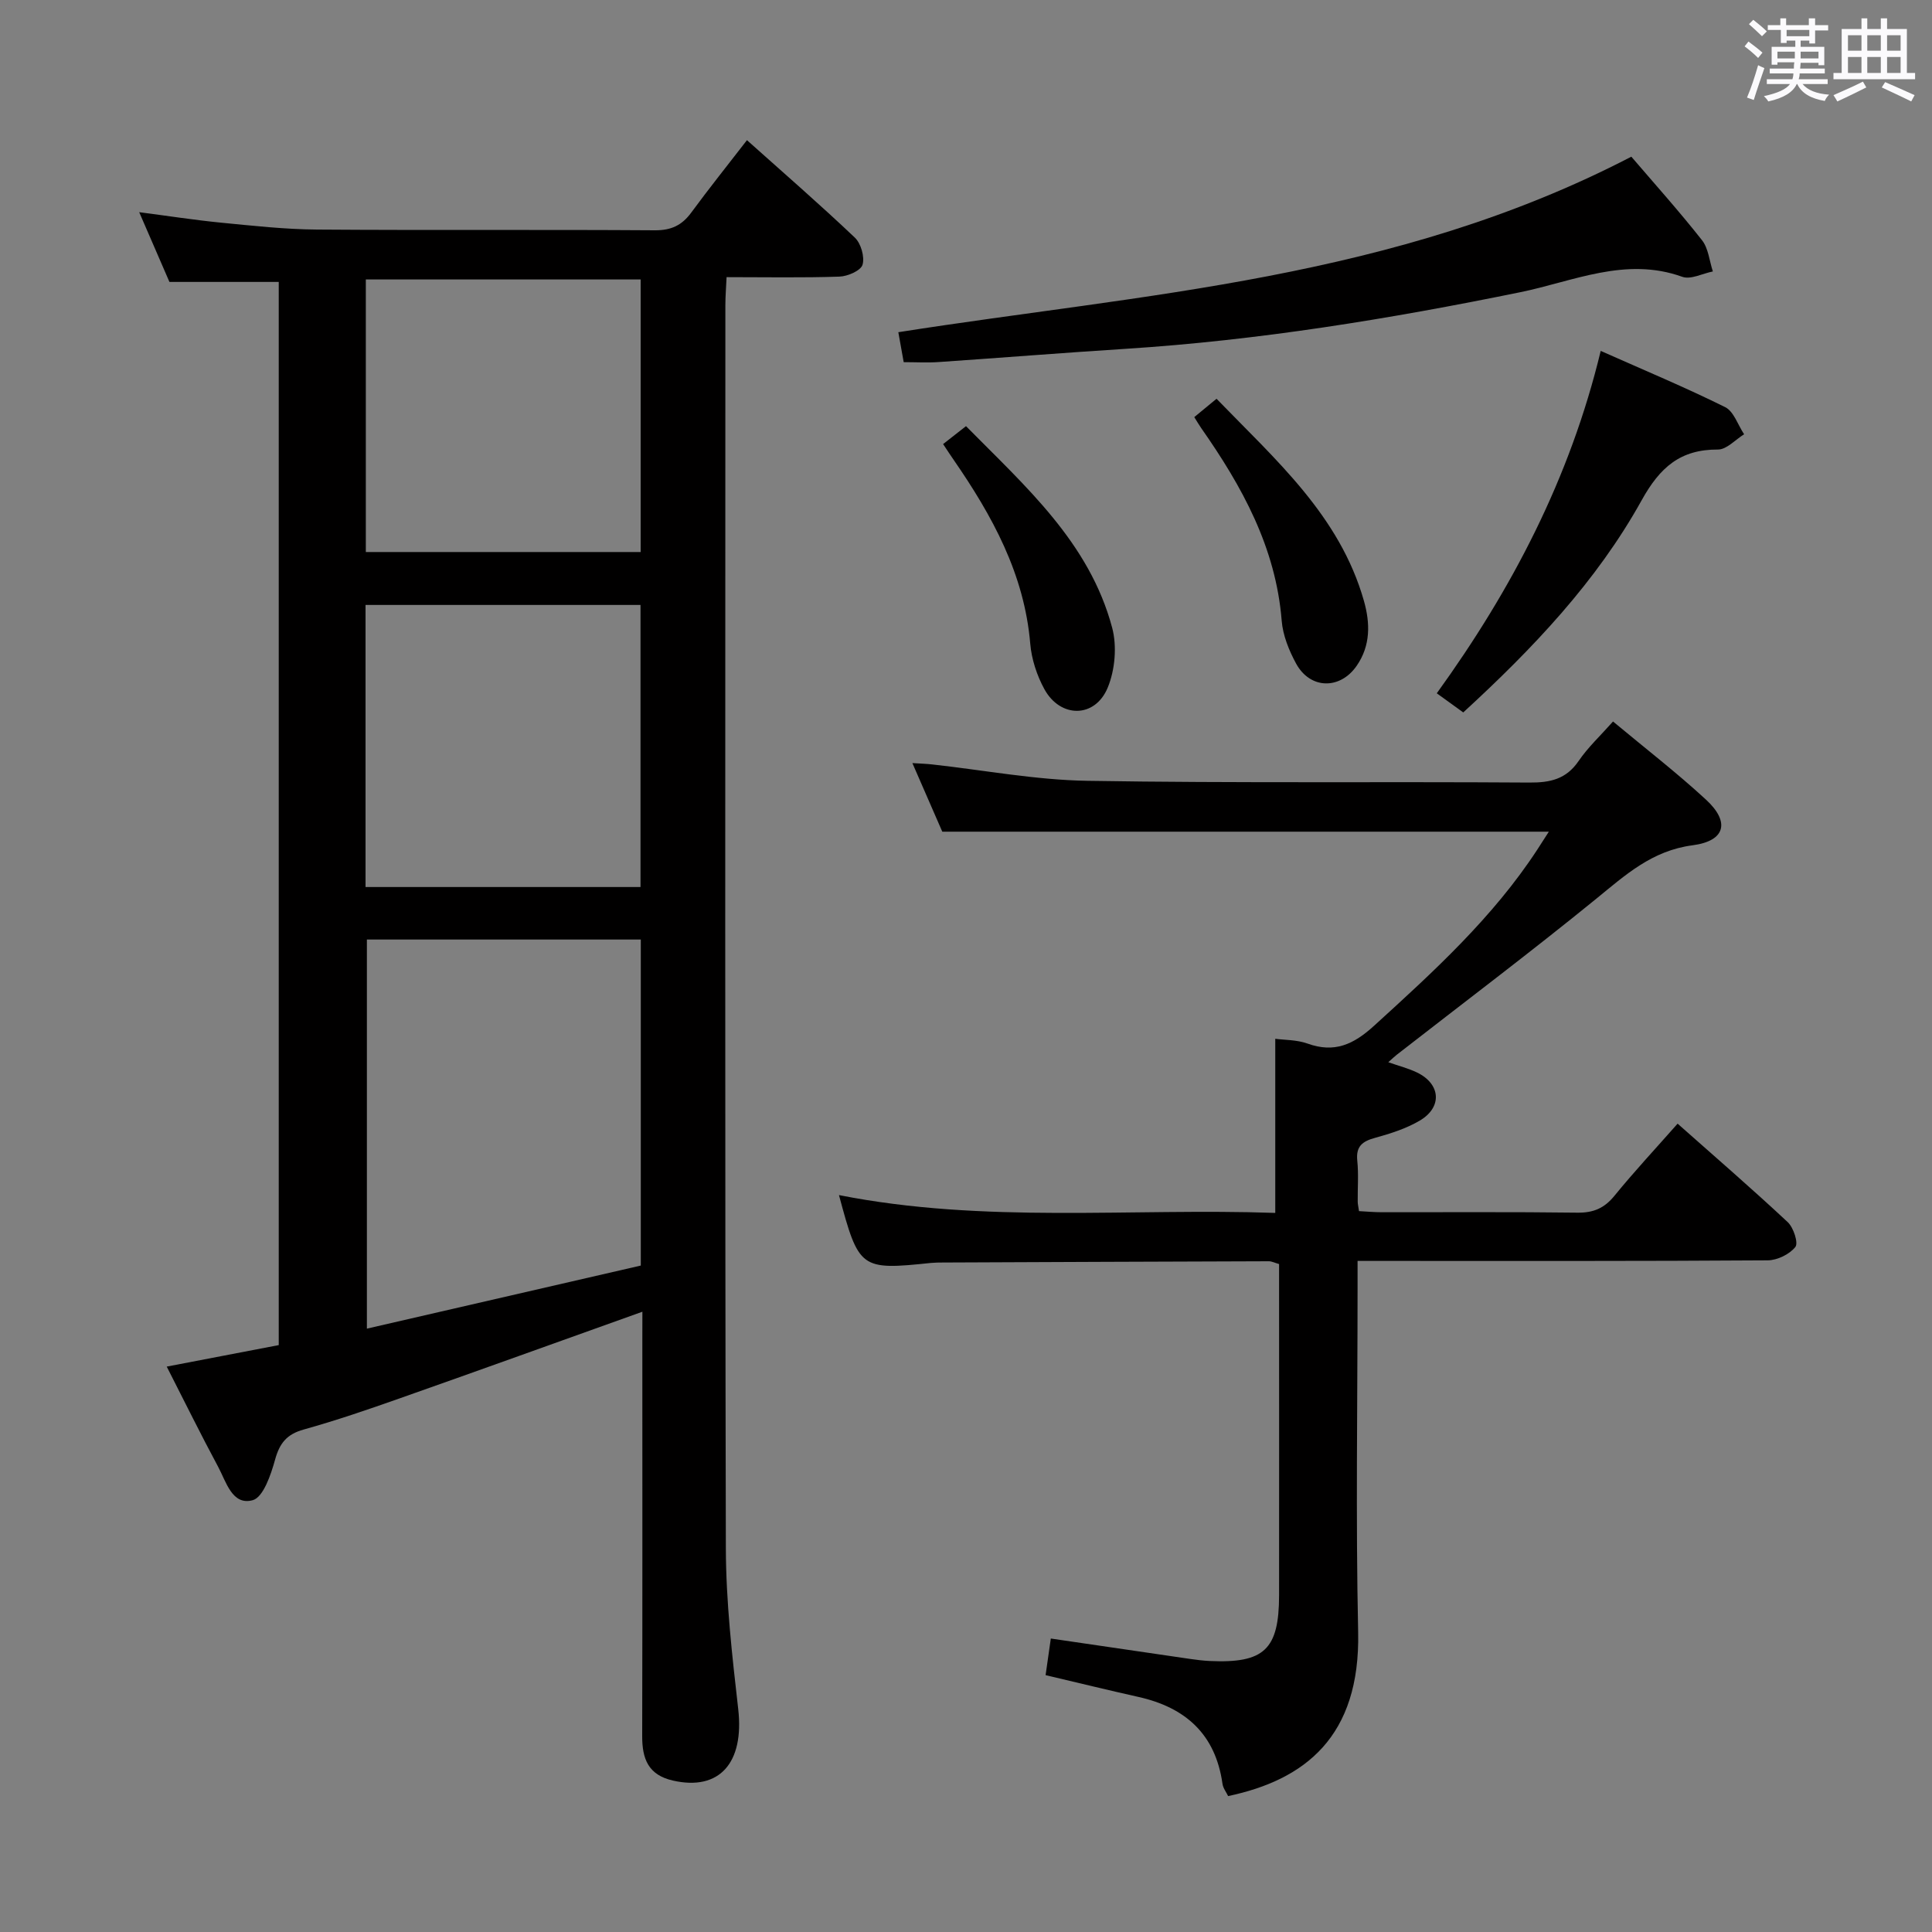 <svg enable-background="new 0 0 400 400" viewBox="0 0 400 400" xmlns="http://www.w3.org/2000/svg"><rect x="0" y="0" width="400" height="400" fill="#808080" stroke="none"/><path d="m361.2 9.6.8-1c.9.7 1.9 1.4 2.9 2.3l-.9 1.1c-1-1-2-1.8-2.8-2.4zm.5 10.6c.9-2.1 1.6-4.3 2.3-6.7.4.2.8.4 1.3.6-.7 2.1-1.5 4.3-2.2 6.6zm.4-15.2.9-.9c1 .8 2 1.6 2.8 2.4l-1 1c-.9-.9-1.8-1.7-2.7-2.5zm12.5-1.2h1.2v1.4h2.7v1.1h-2.7v2.7h-1.2v-.6h-1.8v1.3h4.9v3.8h-1.2v-.5h-3.7c0 .4-.1.9-.1 1.2h5.1v1h-5.2c0 .5-.1.9-.2 1.2h6v1h-5.2c1.1 1.3 2.9 2 5.5 2.2-.4.4-.7.8-.9 1.3-2.9-.5-4.8-1.6-5.7-3.5h-.1c-.8 1.7-2.7 2.9-5.9 3.6-.2-.4-.6-.8-.9-1.1 2.8-.6 4.6-1.4 5.4-2.5h-4.8v-1h5.3c.1-.3.2-.7.2-1.2h-4.9v-1h5c0-.4 0-.8.1-1.3h-3.5v.5h-1.2v-3.7h4.9v-1.3h-1.8v.5h-1.2v-2.7h-2.7v-1h2.6v-1.4h1.2v1.4h4.7v-1.4zm-6.6 8.3h3.6c0-.4 0-.9 0-1.4h-3.6zm1.9-4.6h4.7v-1.3h-4.7zm6.6 3.2h-3.7v1.4h3.7z" fill="#fbfafc"/><path d="m385.3 3.8h1.3v2.2h2.8v-2.2h1.3v2.2h4.1v9.1h1.7v1.3h-16.9v-1.3h1.7v-9.1h4.1v-2.2zm.4 13.1.7 1.2c-1.8.9-3.8 1.9-6 2.9-.2-.4-.5-.8-.8-1.3 2.3-1 4.3-1.9 6.1-2.8zm-3.1-6.4h2.8v-3.2h-2.8zm0 4.6h2.8v-3.3h-2.8zm4-4.6h2.8v-3.2h-2.8zm0 4.6h2.8v-3.3h-2.8zm3.7 1.9c2.1.9 4.1 1.8 6.1 2.7l-.7 1.3c-2.2-1.1-4.2-2-6.1-2.9zm3.2-9.7h-2.8v3.2h2.8v-3.1zm-2.8 7.8h2.8v-3.3h-2.8z" fill="#fbfafc"/><g fill="#010000"><path d="m133 271.58c-17.15 6.13-33.68 12.1-50.26 17.94-6.57 2.32-13.17 4.58-19.87 6.45-3.49.97-4.98 2.82-5.92 6.24-.86 3.11-2.44 7.79-4.63 8.39-4.26 1.16-5.49-3.83-7.16-6.92-3.54-6.58-6.84-13.29-10.64-20.74 7.92-1.52 15.44-2.96 23.19-4.45 0-73.59 0-146.97 0-220.12-7.39 0-14.65 0-22.63 0-1.79-4.13-3.88-8.95-6.26-14.44 6.01.78 11.46 1.63 16.94 2.17 6.61.64 13.24 1.38 19.86 1.43 23.32.17 46.65-.01 69.97.15 3.38.02 5.59-1.03 7.53-3.67 3.64-4.96 7.49-9.76 11.53-14.99 7.59 6.79 15.12 13.32 22.34 20.18 1.27 1.21 2.06 4 1.59 5.61-.36 1.22-3.08 2.41-4.79 2.46-7.62.26-15.26.11-23.36.11-.1 2.25-.25 4.01-.25 5.77-.01 85.8-.1 171.61.1 257.41.03 11.1 1.3 22.23 2.56 33.28 1.27 11.13-3.87 17-13.51 14.81-5.13-1.16-6.38-4.51-6.37-9.18.06-27.32.03-54.65.03-81.97.01-1.81.01-3.63.01-5.92zm-57.04-77.06v80.56c19.45-4.48 38.26-8.81 56.71-13.06 0-23.02 0-45.1 0-67.5-19.08 0-37.83 0-56.71 0zm-.28-10.87h56.93c0-19.72 0-39.09 0-58.4-19.15 0-37.9 0-56.93 0zm56.96-69.36c0-19.07 0-37.77 0-56.43-19.21 0-38.05 0-56.9 0v56.43z"/><path d="m287.43 219.92c2.27.8 4.19 1.28 5.93 2.12 4.93 2.37 5.31 7.2.57 9.98-2.81 1.65-6.05 2.68-9.21 3.55-2.64.72-4.02 1.74-3.71 4.74.29 2.8.06 5.66.09 8.49 0 .48.13.97.27 1.95 1.54.08 3.13.23 4.73.23 13.5.02 27-.09 40.49.09 3.32.04 5.56-.92 7.66-3.49 4.09-5.02 8.51-9.76 13.08-14.94 7.78 6.89 15.42 13.5 22.8 20.39 1.2 1.13 2.24 4.32 1.58 5.14-1.21 1.52-3.73 2.75-5.71 2.77-26.33.18-52.66.12-78.99.12-1.79 0-3.58 0-5.94 0v5.83c0 23.66-.39 47.33.12 70.99.47 21.73-11.06 30.63-26.92 33.98-.39-.82-1.05-1.65-1.17-2.56-1.45-10.24-7.64-15.79-17.41-17.97-6.29-1.41-12.55-2.94-19.21-4.51.37-2.61.71-5 1.08-7.58 9.9 1.45 19.39 2.85 28.88 4.23 1.32.19 2.64.35 3.97.42 11.34.52 14.4-2.36 14.41-13.63.02-21.16 0-42.33 0-63.49 0-1.64 0-3.28 0-5.06-.91-.26-1.52-.58-2.12-.58-22.49.07-44.99.16-67.48.26-.83 0-1.67.01-2.5.09-14.58 1.52-14.91 1.28-19.02-14.05 30.12 5.96 60.39 2.65 90.33 3.69 0-12.32 0-24.02 0-36.05 1.9.26 4.44.19 6.68.99 5.57 2.01 9.52.19 13.76-3.67 12.34-11.23 24.63-22.43 33.84-36.53.79-1.21 1.56-2.43 2.36-3.67-41.83 0-83.36 0-125.58 0-1.75-4-3.85-8.82-6.19-14.2 1.69.11 2.91.14 4.12.28 10.71 1.18 21.41 3.22 32.14 3.39 30.49.5 60.99.15 91.48.36 4.33.03 7.63-.7 10.2-4.47 1.93-2.83 4.51-5.23 7.12-8.17 6.6 5.5 13.18 10.58 19.26 16.19 5.01 4.62 4.01 8.55-2.8 9.44-8.39 1.1-13.89 6.14-19.96 11.09-13.54 11.02-27.49 21.54-41.27 32.27-.48.37-.91.8-1.76 1.55z"/><path d="m337.75 32.44c4.76 5.56 9.89 11.27 14.63 17.29 1.33 1.69 1.53 4.29 2.25 6.47-2.13.42-4.58 1.74-6.33 1.11-11.75-4.23-22.57.95-33.55 3.19-27.02 5.52-54.15 9.96-81.7 11.72-12.92.82-25.83 1.86-38.75 2.74-2.3.16-4.62.02-7.2.02-.38-2.11-.72-4-1.11-6.2 50.84-8 102.63-10.83 151.76-36.34z"/><path d="m331.41 72.65c8.91 3.96 17.47 7.53 25.76 11.64 1.8.89 2.64 3.7 3.93 5.62-1.8 1.11-3.61 3.16-5.4 3.16-7.82-.04-12.03 3.69-15.81 10.5-9.34 16.83-22.53 30.7-36.94 43.93-1.85-1.33-3.53-2.55-5.48-3.96 15.59-21.59 27.58-44.53 33.94-70.89z"/><path d="m247.26 86.36c1.46-1.21 2.84-2.35 4.61-3.8 12.24 12.65 25.51 24.2 30.52 41.86 1.31 4.63 1.38 9.23-1.48 13.39-3.45 5.03-9.66 4.92-12.57-.43-1.47-2.71-2.74-5.84-2.98-8.87-1.21-15.17-8.21-27.81-16.67-39.89-.47-.67-.87-1.38-1.43-2.26z"/><path d="m195.26 91.94c1.74-1.36 3.01-2.36 4.74-3.71 12.29 12.47 25.55 24.07 30.26 41.73 1.02 3.83.6 8.73-.92 12.41-2.63 6.35-9.81 6.35-13.12.3-1.55-2.84-2.65-6.2-2.92-9.41-1.22-14.44-7.88-26.5-15.86-38.06-.65-.93-1.27-1.89-2.18-3.26z"/></g></svg>